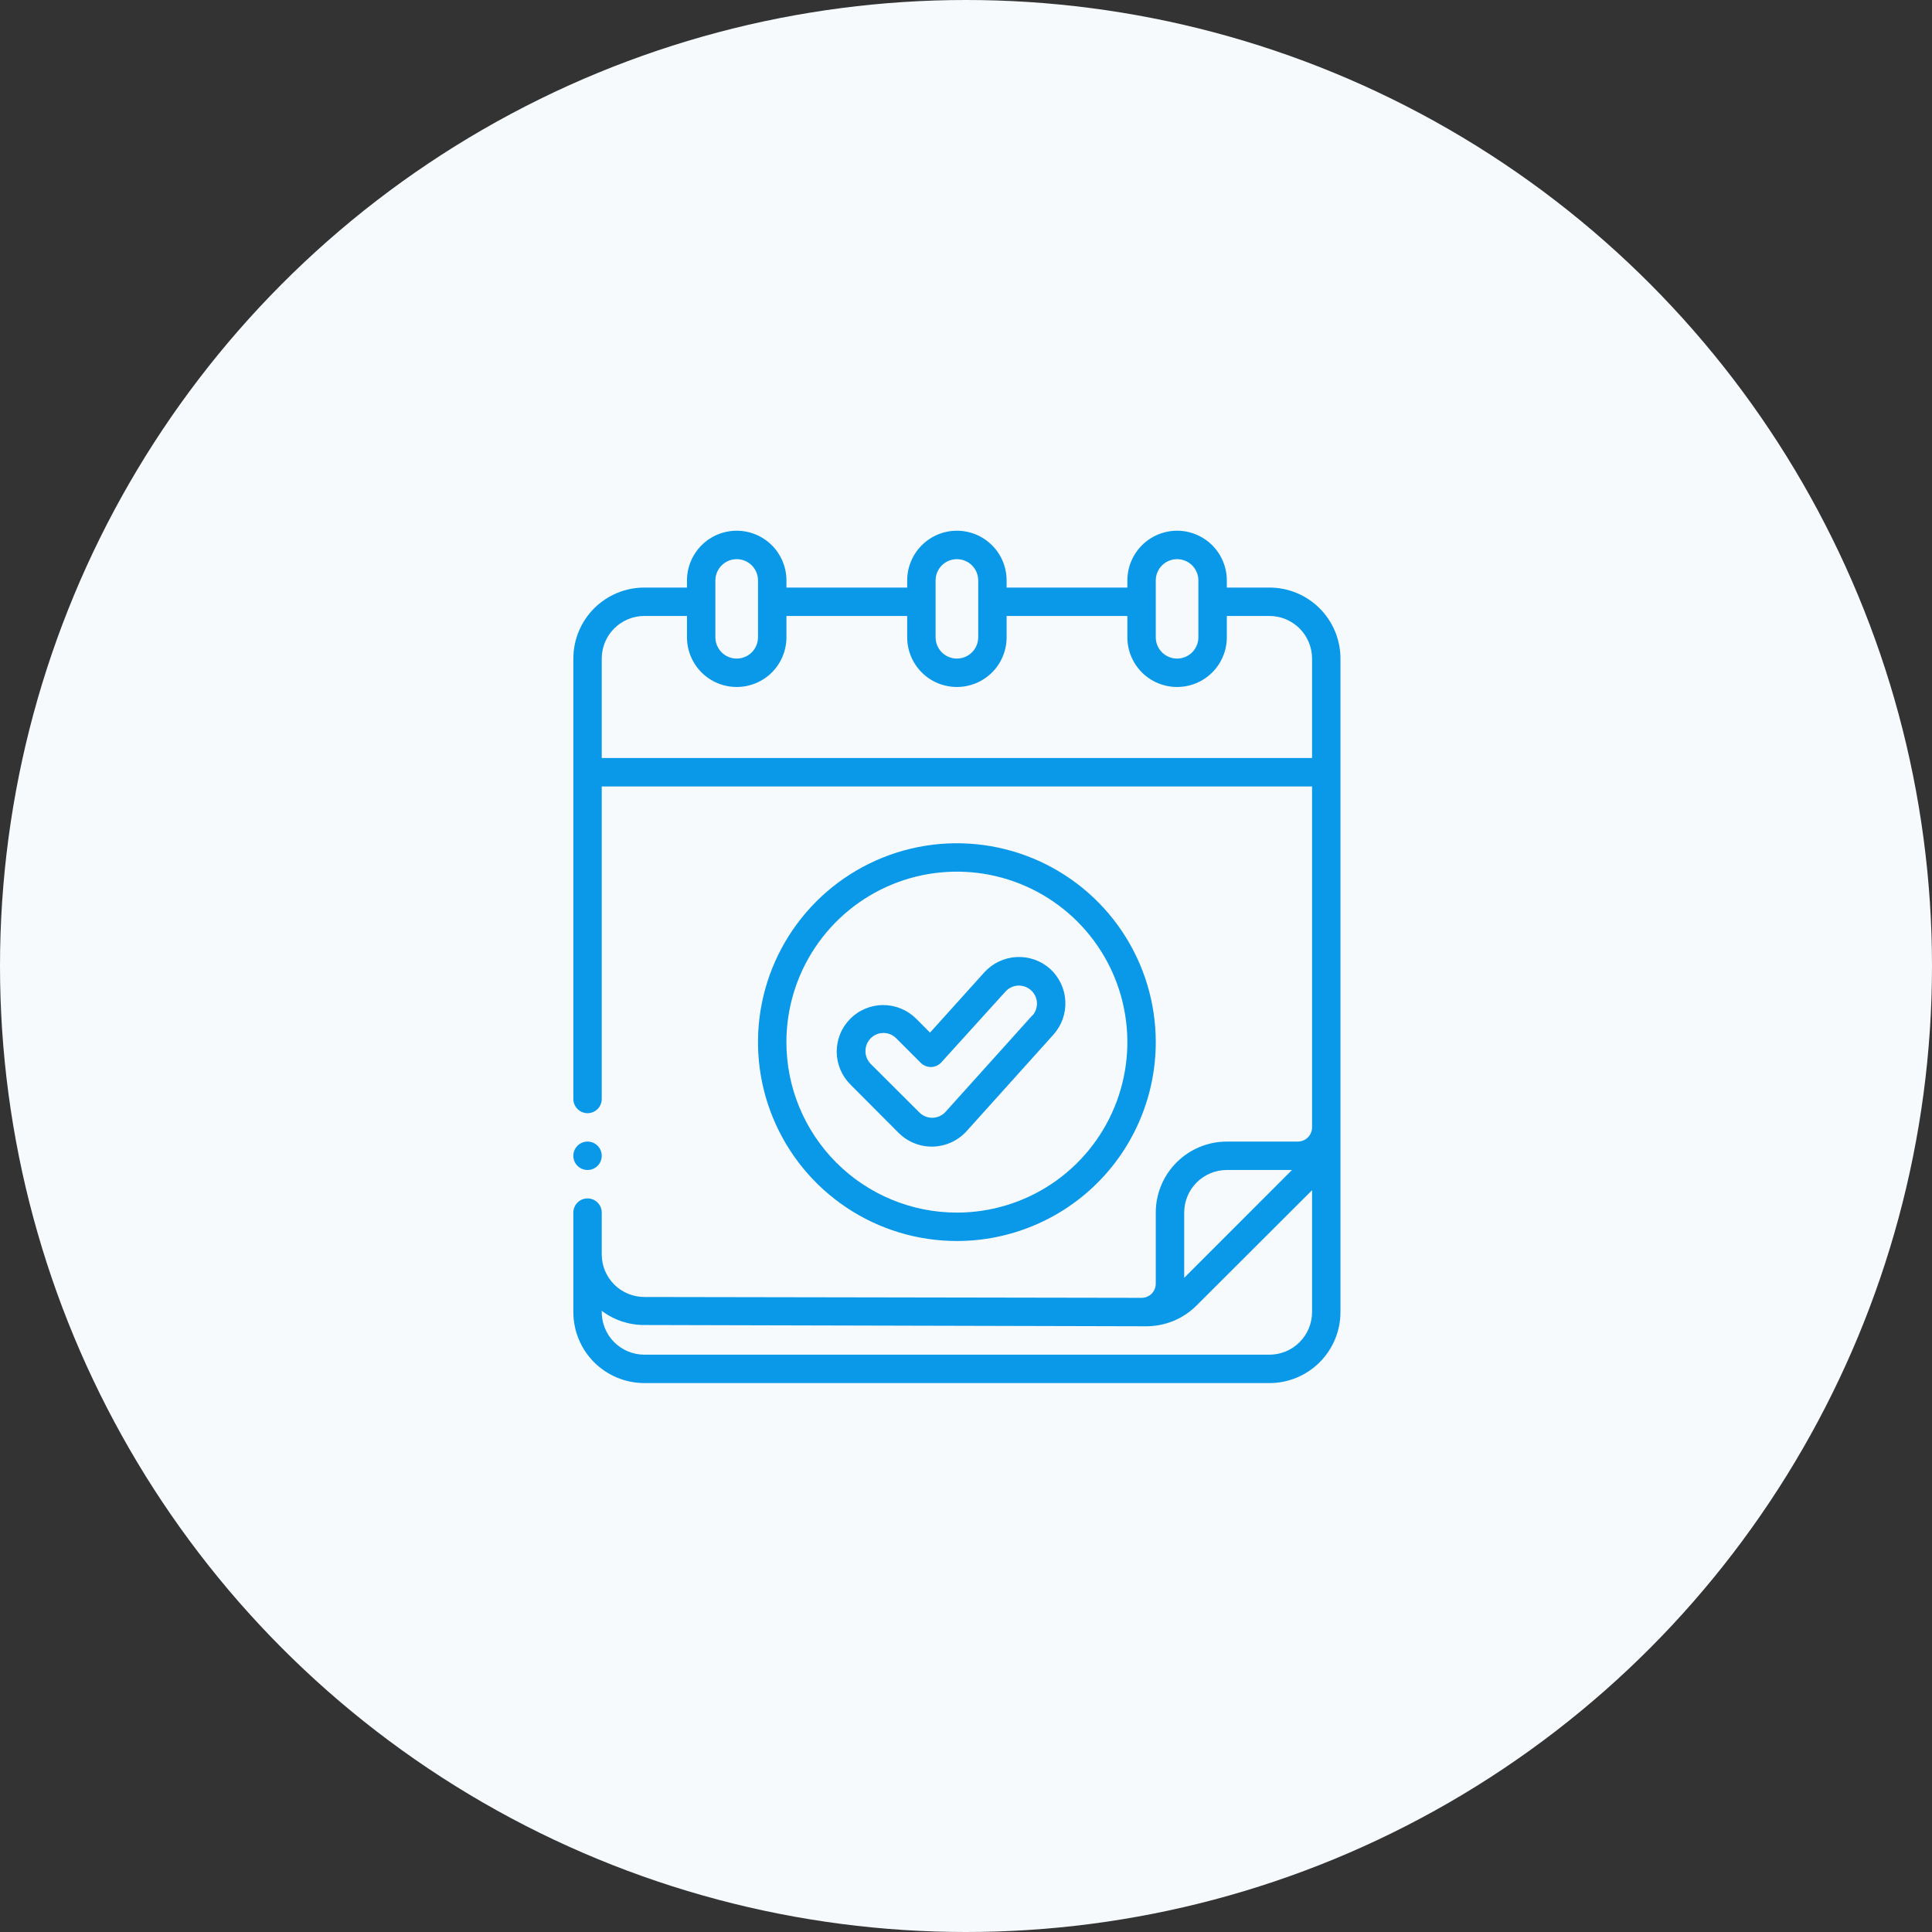 <svg width="50" height="50" viewBox="0 0 50 50" fill="none" xmlns="http://www.w3.org/2000/svg">
<rect x="0" y="0" width="50" height="50" fill="#333333" stroke="none"/>
<circle cx="25" cy="25" r="25" fill="#F6FAFC"/>
<path d="M29.911 26.97C29.911 25.952 29.609 24.957 29.044 24.111C28.478 23.264 27.674 22.605 26.734 22.215C25.793 21.826 24.759 21.724 23.76 21.922C22.762 22.121 21.845 22.611 21.125 23.331C20.405 24.051 19.915 24.968 19.716 25.966C19.517 26.965 19.619 28 20.009 28.94C20.399 29.881 21.058 30.684 21.905 31.25C22.751 31.816 23.746 32.117 24.764 32.117C26.129 32.117 27.439 31.575 28.404 30.61C29.369 29.645 29.911 28.335 29.911 26.97ZM20.352 26.97C20.352 26.098 20.611 25.245 21.096 24.519C21.581 23.794 22.27 23.228 23.076 22.894C23.882 22.56 24.769 22.473 25.625 22.643C26.481 22.814 27.267 23.234 27.884 23.851C28.501 24.468 28.921 25.254 29.091 26.11C29.262 26.965 29.174 27.852 28.84 28.659C28.506 29.465 27.941 30.154 27.215 30.639C26.49 31.123 25.637 31.382 24.764 31.382C23.594 31.382 22.472 30.917 21.645 30.09C20.817 29.262 20.352 28.14 20.352 26.97Z" fill="#0A98E8"/>
<path d="M27.176 25.073C26.938 24.861 26.627 24.752 26.309 24.768C25.991 24.785 25.692 24.926 25.477 25.161L24.069 26.724L23.702 26.356C23.589 26.245 23.456 26.158 23.309 26.099C23.162 26.039 23.006 26.01 22.848 26.011C22.689 26.012 22.533 26.045 22.388 26.107C22.242 26.168 22.11 26.258 22 26.371C21.889 26.484 21.801 26.617 21.742 26.764C21.683 26.91 21.653 27.067 21.654 27.225C21.657 27.544 21.787 27.849 22.014 28.073L23.264 29.327C23.381 29.441 23.519 29.531 23.671 29.59C23.822 29.65 23.985 29.678 24.148 29.674C24.311 29.669 24.471 29.632 24.619 29.564C24.768 29.497 24.901 29.399 25.011 29.279L27.264 26.775C27.477 26.537 27.587 26.225 27.571 25.906C27.554 25.587 27.412 25.288 27.176 25.073ZM26.716 26.279L24.463 28.783C24.419 28.828 24.367 28.865 24.308 28.89C24.25 28.915 24.188 28.928 24.125 28.928C24.061 28.928 23.999 28.915 23.941 28.89C23.882 28.865 23.83 28.828 23.786 28.783L22.533 27.533C22.446 27.444 22.398 27.325 22.398 27.202C22.398 27.078 22.446 26.959 22.533 26.871C22.576 26.827 22.628 26.793 22.684 26.769C22.741 26.745 22.802 26.733 22.863 26.733C22.925 26.733 22.986 26.745 23.043 26.769C23.099 26.793 23.151 26.827 23.194 26.871L23.823 27.5C23.857 27.536 23.899 27.564 23.945 27.584C23.99 27.604 24.04 27.614 24.09 27.614C24.14 27.614 24.189 27.604 24.235 27.584C24.28 27.564 24.322 27.536 24.356 27.5L26.022 25.661C26.105 25.569 26.221 25.514 26.344 25.507C26.468 25.501 26.589 25.544 26.681 25.626C26.774 25.709 26.829 25.825 26.836 25.949C26.842 26.073 26.799 26.194 26.716 26.286V26.279Z" fill="#0A98E8"/>
<path d="M32.853 15.206H31.75V15.022C31.75 14.681 31.614 14.354 31.373 14.112C31.131 13.871 30.804 13.735 30.463 13.735C30.122 13.735 29.794 13.871 29.553 14.112C29.312 14.354 29.176 14.681 29.176 15.022V15.206H26.051V15.022C26.051 14.681 25.916 14.354 25.674 14.112C25.433 13.871 25.106 13.735 24.764 13.735C24.423 13.735 24.096 13.871 23.855 14.112C23.613 14.354 23.478 14.681 23.478 15.022V15.206H20.353V15.022C20.353 14.681 20.217 14.354 19.976 14.112C19.734 13.871 19.407 13.735 19.066 13.735C18.725 13.735 18.397 13.871 18.156 14.112C17.915 14.354 17.779 14.681 17.779 15.022V15.206H16.676C16.189 15.206 15.721 15.4 15.376 15.744C15.032 16.089 14.838 16.557 14.838 17.044V28.441C14.838 28.539 14.877 28.632 14.946 28.701C15.014 28.77 15.108 28.809 15.206 28.809C15.303 28.809 15.397 28.77 15.466 28.701C15.534 28.632 15.573 28.539 15.573 28.441V20.353H33.956V29.177C33.956 29.274 33.917 29.367 33.848 29.436C33.779 29.505 33.685 29.544 33.588 29.544H31.75C31.262 29.544 30.795 29.738 30.45 30.083C30.105 30.427 29.911 30.895 29.911 31.382V33.221C29.911 33.318 29.873 33.412 29.804 33.481C29.735 33.55 29.641 33.588 29.544 33.588L16.676 33.566C16.384 33.566 16.103 33.45 15.896 33.243C15.689 33.036 15.573 32.756 15.573 32.463V31.382C15.573 31.285 15.534 31.191 15.466 31.122C15.397 31.053 15.303 31.015 15.206 31.015C15.108 31.015 15.014 31.053 14.946 31.122C14.877 31.191 14.838 31.285 14.838 31.382V33.956C14.838 34.444 15.032 34.911 15.376 35.256C15.721 35.6 16.189 35.794 16.676 35.794H32.853C33.34 35.794 33.808 35.6 34.152 35.256C34.497 34.911 34.691 34.444 34.691 33.956V17.044C34.691 16.557 34.497 16.089 34.152 15.744C33.808 15.4 33.34 15.206 32.853 15.206ZM29.911 15.022C29.911 14.876 29.97 14.736 30.073 14.632C30.176 14.529 30.317 14.471 30.463 14.471C30.609 14.471 30.749 14.529 30.853 14.632C30.956 14.736 31.014 14.876 31.014 15.022V16.493C31.014 16.639 30.956 16.779 30.853 16.883C30.749 16.986 30.609 17.044 30.463 17.044C30.317 17.044 30.176 16.986 30.073 16.883C29.97 16.779 29.911 16.639 29.911 16.493V15.022ZM24.213 15.022C24.213 14.876 24.271 14.736 24.374 14.632C24.478 14.529 24.618 14.471 24.764 14.471C24.911 14.471 25.051 14.529 25.154 14.632C25.258 14.736 25.316 14.876 25.316 15.022V16.493C25.316 16.639 25.258 16.779 25.154 16.883C25.051 16.986 24.911 17.044 24.764 17.044C24.618 17.044 24.478 16.986 24.374 16.883C24.271 16.779 24.213 16.639 24.213 16.493V15.022ZM18.514 15.022C18.514 14.876 18.573 14.736 18.676 14.632C18.779 14.529 18.92 14.471 19.066 14.471C19.212 14.471 19.352 14.529 19.456 14.632C19.559 14.736 19.617 14.876 19.617 15.022V16.493C19.617 16.639 19.559 16.779 19.456 16.883C19.352 16.986 19.212 17.044 19.066 17.044C18.92 17.044 18.779 16.986 18.676 16.883C18.573 16.779 18.514 16.639 18.514 16.493V15.022ZM15.573 19.618V17.044C15.573 16.752 15.689 16.471 15.896 16.264C16.103 16.057 16.384 15.941 16.676 15.941H17.779V16.493C17.779 16.834 17.915 17.161 18.156 17.403C18.397 17.644 18.725 17.779 19.066 17.779C19.407 17.779 19.734 17.644 19.976 17.403C20.217 17.161 20.353 16.834 20.353 16.493V15.941H23.478V16.493C23.478 16.834 23.613 17.161 23.855 17.403C24.096 17.644 24.423 17.779 24.764 17.779C25.106 17.779 25.433 17.644 25.674 17.403C25.916 17.161 26.051 16.834 26.051 16.493V15.941H29.176V16.493C29.176 16.834 29.312 17.161 29.553 17.403C29.794 17.644 30.122 17.779 30.463 17.779C30.804 17.779 31.131 17.644 31.373 17.403C31.614 17.161 31.75 16.834 31.75 16.493V15.941H32.853C33.145 15.941 33.426 16.057 33.633 16.264C33.839 16.471 33.956 16.752 33.956 17.044V19.618H15.573ZM30.647 31.382C30.647 31.09 30.763 30.809 30.97 30.602C31.177 30.396 31.457 30.279 31.75 30.279H33.437L30.647 33.07V31.382ZM32.853 35.059H16.676C16.529 35.059 16.382 35.029 16.246 34.972C16.11 34.914 15.987 34.83 15.884 34.724C15.781 34.618 15.701 34.493 15.648 34.355C15.594 34.217 15.569 34.071 15.573 33.923C15.89 34.164 16.278 34.293 16.676 34.291L29.665 34.324C29.907 34.324 30.148 34.276 30.372 34.184C30.596 34.091 30.799 33.955 30.97 33.783L33.956 30.802V33.956C33.956 34.248 33.839 34.529 33.633 34.736C33.426 34.943 33.145 35.059 32.853 35.059Z" fill="#0A98E8"/>
<path d="M15.206 30.279C15.409 30.279 15.573 30.115 15.573 29.912C15.573 29.709 15.409 29.544 15.206 29.544C15.002 29.544 14.838 29.709 14.838 29.912C14.838 30.115 15.002 30.279 15.206 30.279Z" fill="#0A98E8"/>
</svg>
